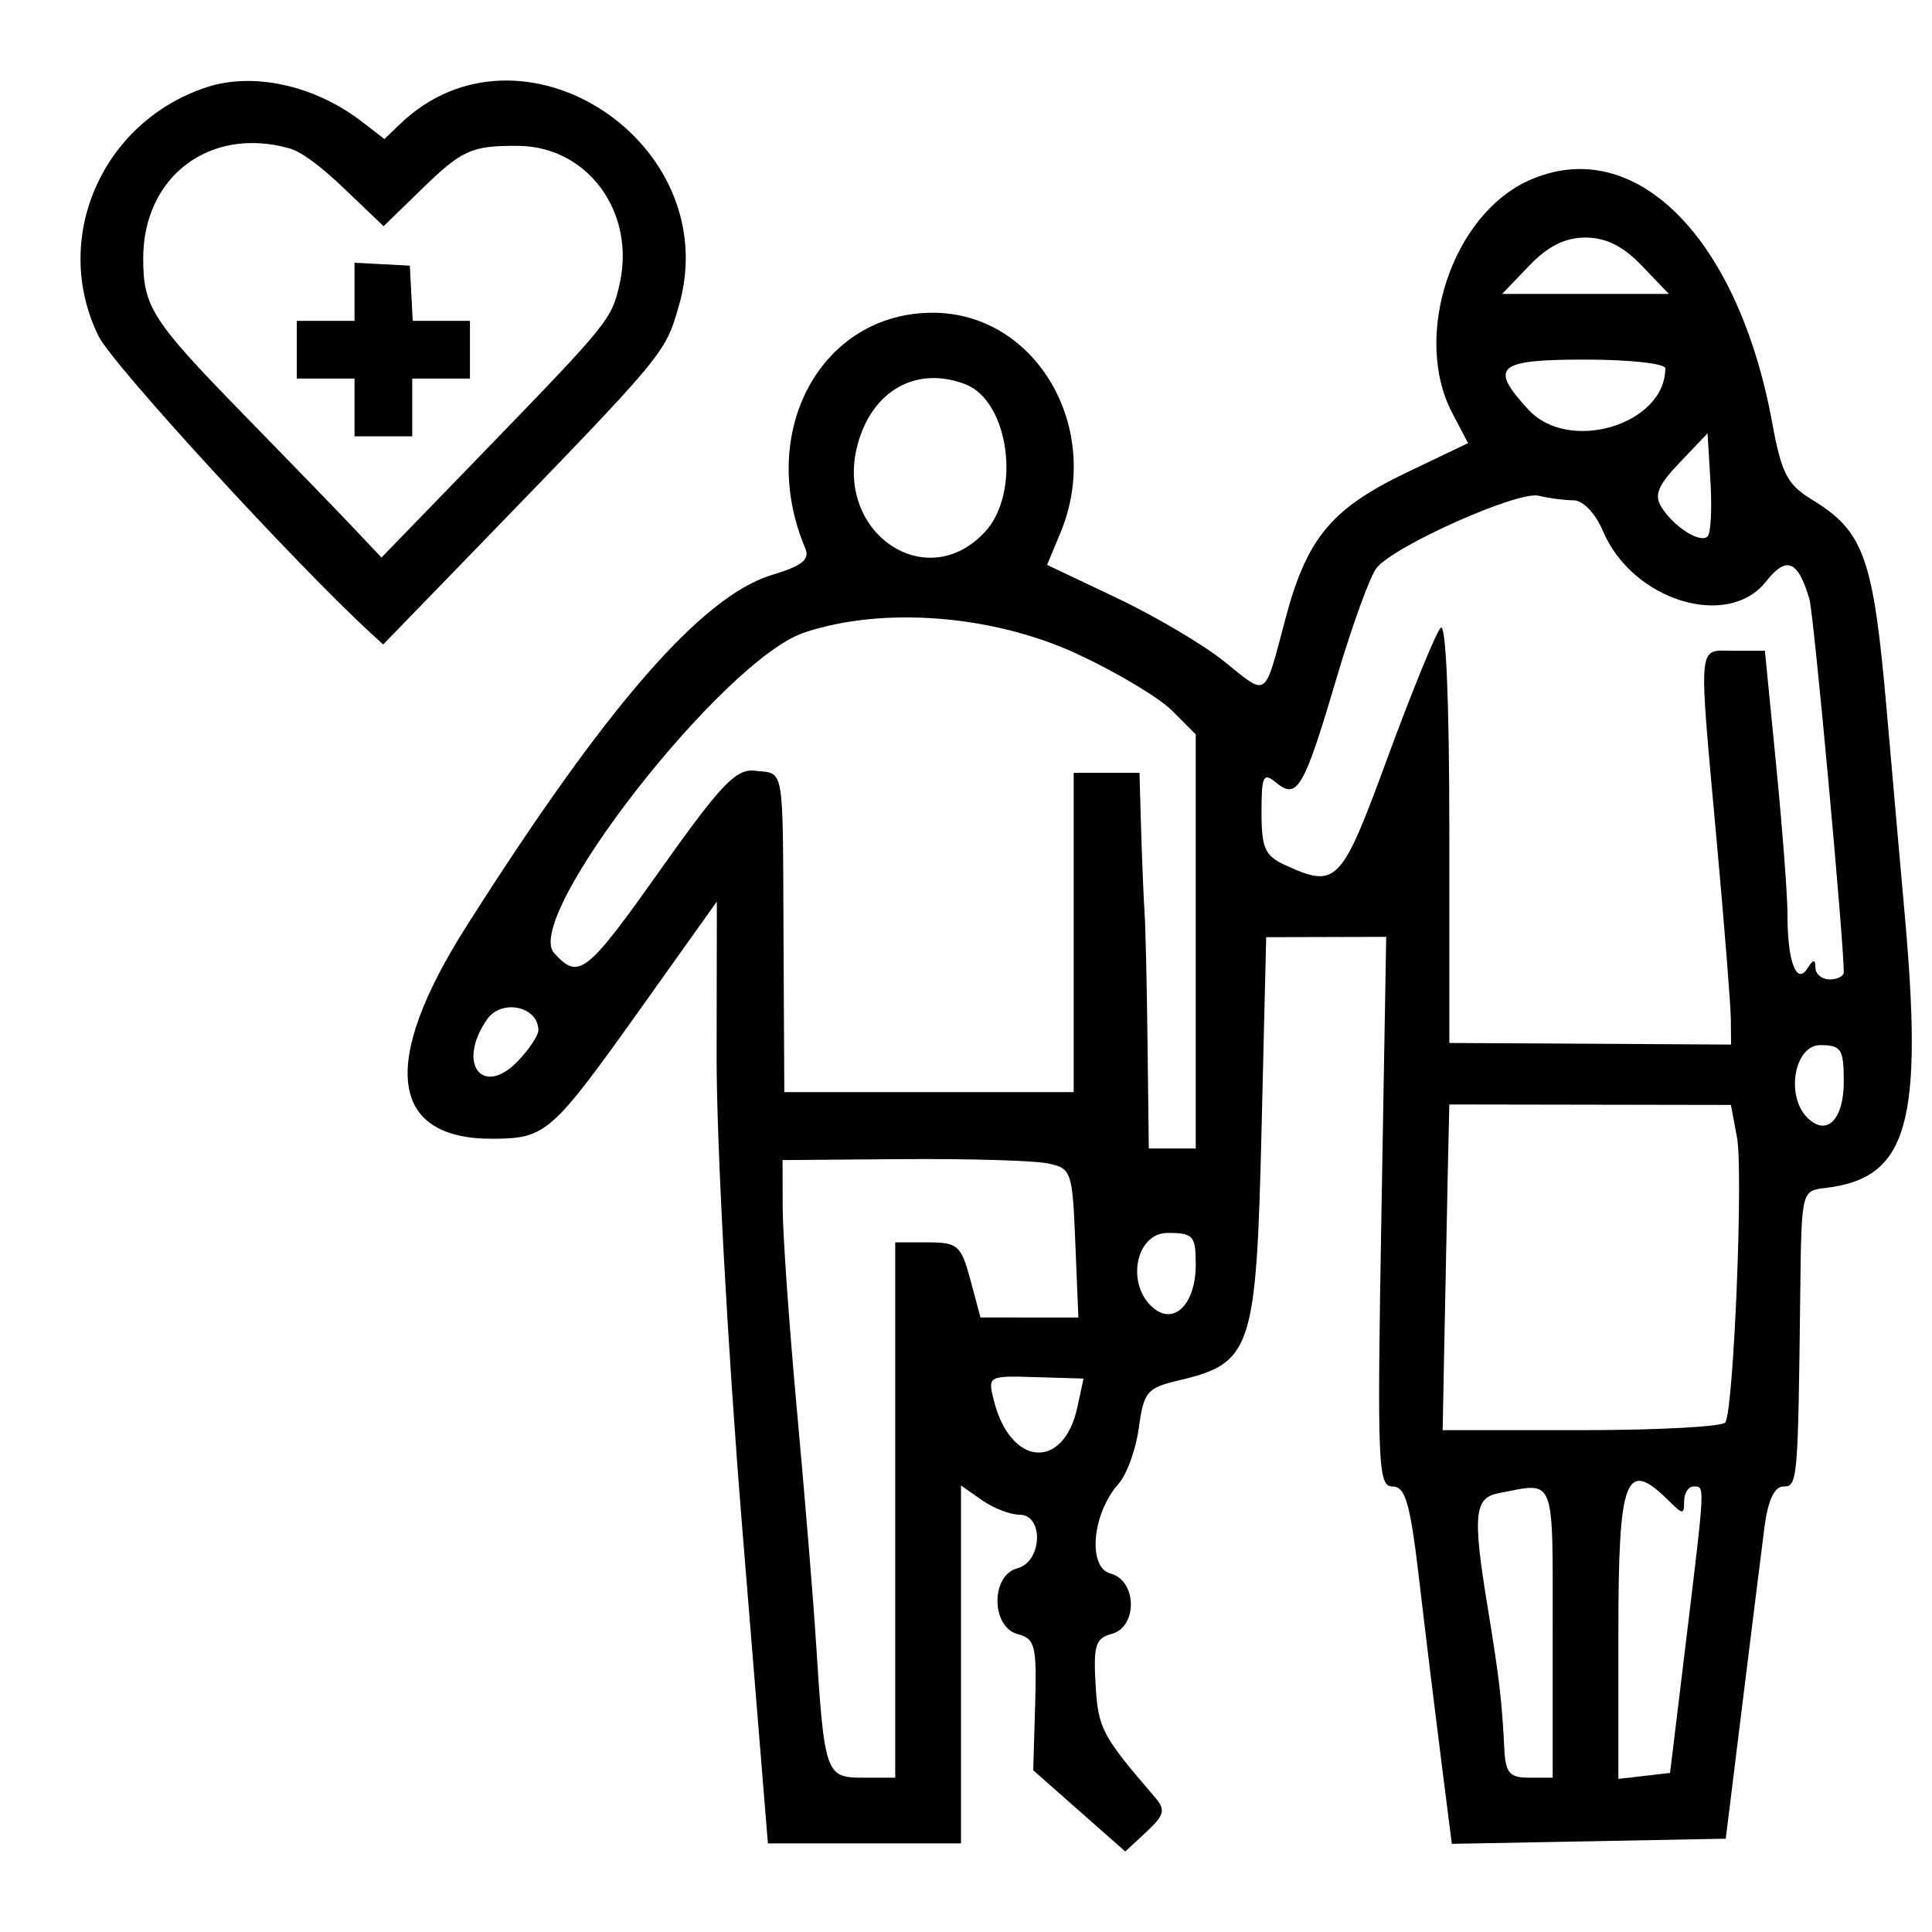 <svg width="24" height="24" viewBox="0 0 24 24" fill="none" xmlns="http://www.w3.org/2000/svg">
<path fill-rule="evenodd" clip-rule="evenodd" d="M18.996 2.24C18.037 2.668 17.54 4.176 18.041 5.132L18.237 5.505L17.488 5.863C16.54 6.315 16.235 6.682 15.968 7.687C15.7 8.695 15.755 8.657 15.204 8.214C14.947 8.007 14.347 7.653 13.871 7.427L13.007 7.017L13.172 6.621C13.712 5.33 12.876 3.886 11.588 3.885C10.198 3.884 9.394 5.367 10.003 6.81C10.063 6.95 9.967 7.028 9.598 7.139C8.721 7.401 7.529 8.771 5.789 11.515C4.715 13.208 4.838 14.156 6.129 14.146C6.783 14.141 6.853 14.079 7.962 12.523L8.905 11.199L8.902 13.112C8.9 14.193 9.038 16.737 9.219 18.962L9.539 22.899H11.938V18.453L12.197 18.635C12.34 18.735 12.55 18.816 12.664 18.816C12.97 18.816 12.947 19.402 12.638 19.482C12.305 19.569 12.31 20.213 12.644 20.3C12.859 20.357 12.88 20.444 12.859 21.177L12.835 21.991L13.979 23L14.242 22.755C14.467 22.544 14.482 22.483 14.346 22.325C13.687 21.559 13.642 21.473 13.61 20.928C13.581 20.443 13.61 20.35 13.807 20.298C14.135 20.212 14.126 19.634 13.795 19.547C13.507 19.472 13.567 18.798 13.895 18.433C13.997 18.318 14.111 18.005 14.147 17.737C14.207 17.291 14.249 17.241 14.638 17.149C15.551 16.934 15.605 16.771 15.671 14.053L15.729 11.642L17.22 11.638L17.161 15.052C17.106 18.2 17.117 18.466 17.298 18.466C17.461 18.466 17.519 18.674 17.634 19.662C17.711 20.32 17.833 21.318 17.905 21.881L18.035 22.905L21.438 22.841L21.647 21.149C21.762 20.219 21.885 19.235 21.92 18.962C21.962 18.639 22.043 18.466 22.153 18.466C22.331 18.466 22.336 18.412 22.364 16.016C22.379 14.801 22.381 14.791 22.671 14.758C23.705 14.637 23.898 13.96 23.655 11.292C23.62 10.907 23.523 9.8 23.438 8.831C23.271 6.92 23.157 6.601 22.503 6.203C22.204 6.021 22.129 5.877 22.016 5.257C21.593 2.943 20.305 1.656 18.996 2.24ZM20.396 3.301L20.731 3.651H18.66L18.996 3.301C19.228 3.058 19.443 2.951 19.696 2.951C19.949 2.951 20.163 3.058 20.396 3.301ZM20.687 4.575C20.687 5.272 19.494 5.635 18.99 5.092C18.493 4.555 18.592 4.467 19.696 4.467C20.241 4.467 20.687 4.516 20.687 4.575ZM11.991 4.773C12.537 4.982 12.688 6.12 12.235 6.608C11.504 7.397 10.36 6.611 10.654 5.521C10.835 4.849 11.386 4.541 11.991 4.773ZM21.213 6.663C21.122 6.754 20.796 6.548 20.64 6.301C20.545 6.15 20.594 6.031 20.866 5.746L21.212 5.383L21.248 5.988C21.268 6.321 21.252 6.625 21.213 6.663ZM19.548 6.215C19.666 6.216 19.819 6.377 19.912 6.596C20.277 7.46 21.463 7.827 21.939 7.223C22.192 6.901 22.335 6.959 22.477 7.442C22.531 7.624 22.904 11.679 22.904 12.077C22.904 12.126 22.825 12.167 22.729 12.167C22.633 12.167 22.553 12.101 22.552 12.021C22.551 11.912 22.526 11.914 22.452 12.031C22.317 12.243 22.204 11.939 22.205 11.37C22.206 11.134 22.142 10.299 22.065 9.513L21.924 8.084H21.539C21.081 8.084 21.096 7.914 21.328 10.475C21.421 11.502 21.499 12.484 21.501 12.659L21.504 12.976L18.004 12.956V10.321C18.004 8.713 17.962 7.73 17.897 7.798C17.838 7.859 17.544 8.578 17.243 9.396C16.661 10.982 16.607 11.039 15.968 10.748C15.714 10.632 15.671 10.537 15.671 10.092C15.671 9.636 15.693 9.59 15.851 9.721C16.114 9.939 16.197 9.797 16.597 8.444C16.794 7.777 17.021 7.151 17.101 7.054C17.329 6.776 18.854 6.097 19.113 6.158C19.241 6.189 19.437 6.215 19.548 6.215ZM13.376 8.121C13.864 8.347 14.396 8.664 14.559 8.827L14.854 9.123V14.267H14.271L14.255 12.954C14.247 12.232 14.23 11.51 14.219 11.35C14.208 11.19 14.188 10.73 14.176 10.329L14.155 9.6H13.338V13.567H9.743L9.733 11.624C9.723 9.466 9.75 9.617 9.374 9.574C9.144 9.547 8.954 9.747 8.214 10.79C7.283 12.105 7.19 12.178 6.883 11.838C6.484 11.398 8.986 8.194 9.99 7.858C10.967 7.531 12.327 7.637 13.376 8.121ZM6.688 12.8C6.688 12.86 6.578 13.028 6.443 13.171C5.997 13.646 5.665 13.214 6.052 12.661C6.233 12.403 6.688 12.502 6.688 12.8ZM22.904 13.437C22.904 13.912 22.69 14.123 22.451 13.884C22.179 13.612 22.291 12.983 22.612 12.983C22.873 12.983 22.904 13.031 22.904 13.437ZM21.578 14.132C21.657 14.556 21.537 17.502 21.433 17.669C21.401 17.723 20.597 17.766 19.647 17.766H17.921L17.943 16.629C17.955 16.003 17.974 15.093 17.984 14.606L18.004 13.72L21.502 13.726L21.578 14.132ZM13.008 14.451C13.311 14.513 13.322 14.542 13.358 15.441L13.396 16.367L12.18 16.366L12.055 15.9C11.939 15.469 11.898 15.433 11.525 15.433H11.121V22.083H10.718C10.256 22.083 10.241 22.04 10.136 20.391C10.104 19.878 9.998 18.592 9.901 17.533C9.804 16.474 9.724 15.339 9.723 15.009L9.721 14.411L11.209 14.399C12.027 14.393 12.837 14.416 13.008 14.451ZM14.854 15.71C14.854 16.194 14.59 16.466 14.329 16.25C13.983 15.962 14.104 15.316 14.505 15.316C14.824 15.316 14.854 15.35 14.854 15.71ZM13.385 17.475C13.215 18.27 12.553 18.221 12.346 17.398C12.269 17.092 12.275 17.089 12.864 17.107L13.46 17.125L13.385 17.475ZM19.288 20.274V22.083H18.996C18.748 22.083 18.701 22.025 18.686 21.704C18.659 21.142 18.621 20.823 18.483 19.983C18.292 18.818 18.312 18.607 18.617 18.549C19.33 18.411 19.288 18.302 19.288 20.274ZM20.737 18.65C20.904 18.816 20.921 18.816 20.921 18.65C20.921 18.549 20.973 18.466 21.037 18.466C21.181 18.466 21.184 18.406 20.944 20.391L20.746 22.024L20.104 22.098V20.282C20.104 18.339 20.194 18.107 20.737 18.65Z" fill="black"/>
<path fill-rule="evenodd" clip-rule="evenodd" d="M2.569 1.083C1.263 1.511 0.63 2.969 1.225 4.177C1.397 4.527 3.655 6.99 4.604 7.863L4.76 8.006L5.912 6.818C8.265 4.39 8.258 4.399 8.43 3.811C9.029 1.772 6.464 0.096 4.964 1.546L4.776 1.727L4.486 1.504C3.908 1.061 3.147 0.893 2.569 1.083ZM3.588 1.841C3.742 1.883 3.972 2.052 4.291 2.357L4.765 2.81L5.231 2.357C5.74 1.861 5.857 1.808 6.435 1.812C7.296 1.817 7.897 2.631 7.698 3.523C7.599 3.965 7.567 4.005 6.077 5.545L4.739 6.926L4.38 6.546C4.182 6.337 3.568 5.703 3.015 5.137C1.889 3.983 1.779 3.812 1.779 3.21C1.779 2.194 2.605 1.568 3.588 1.841ZM4.404 3.986H3.687V4.703H4.404V5.42H5.121V4.703H5.838V3.986H5.127L5.091 3.3L4.404 3.264V3.986Z" fill="black"/>
</svg>
